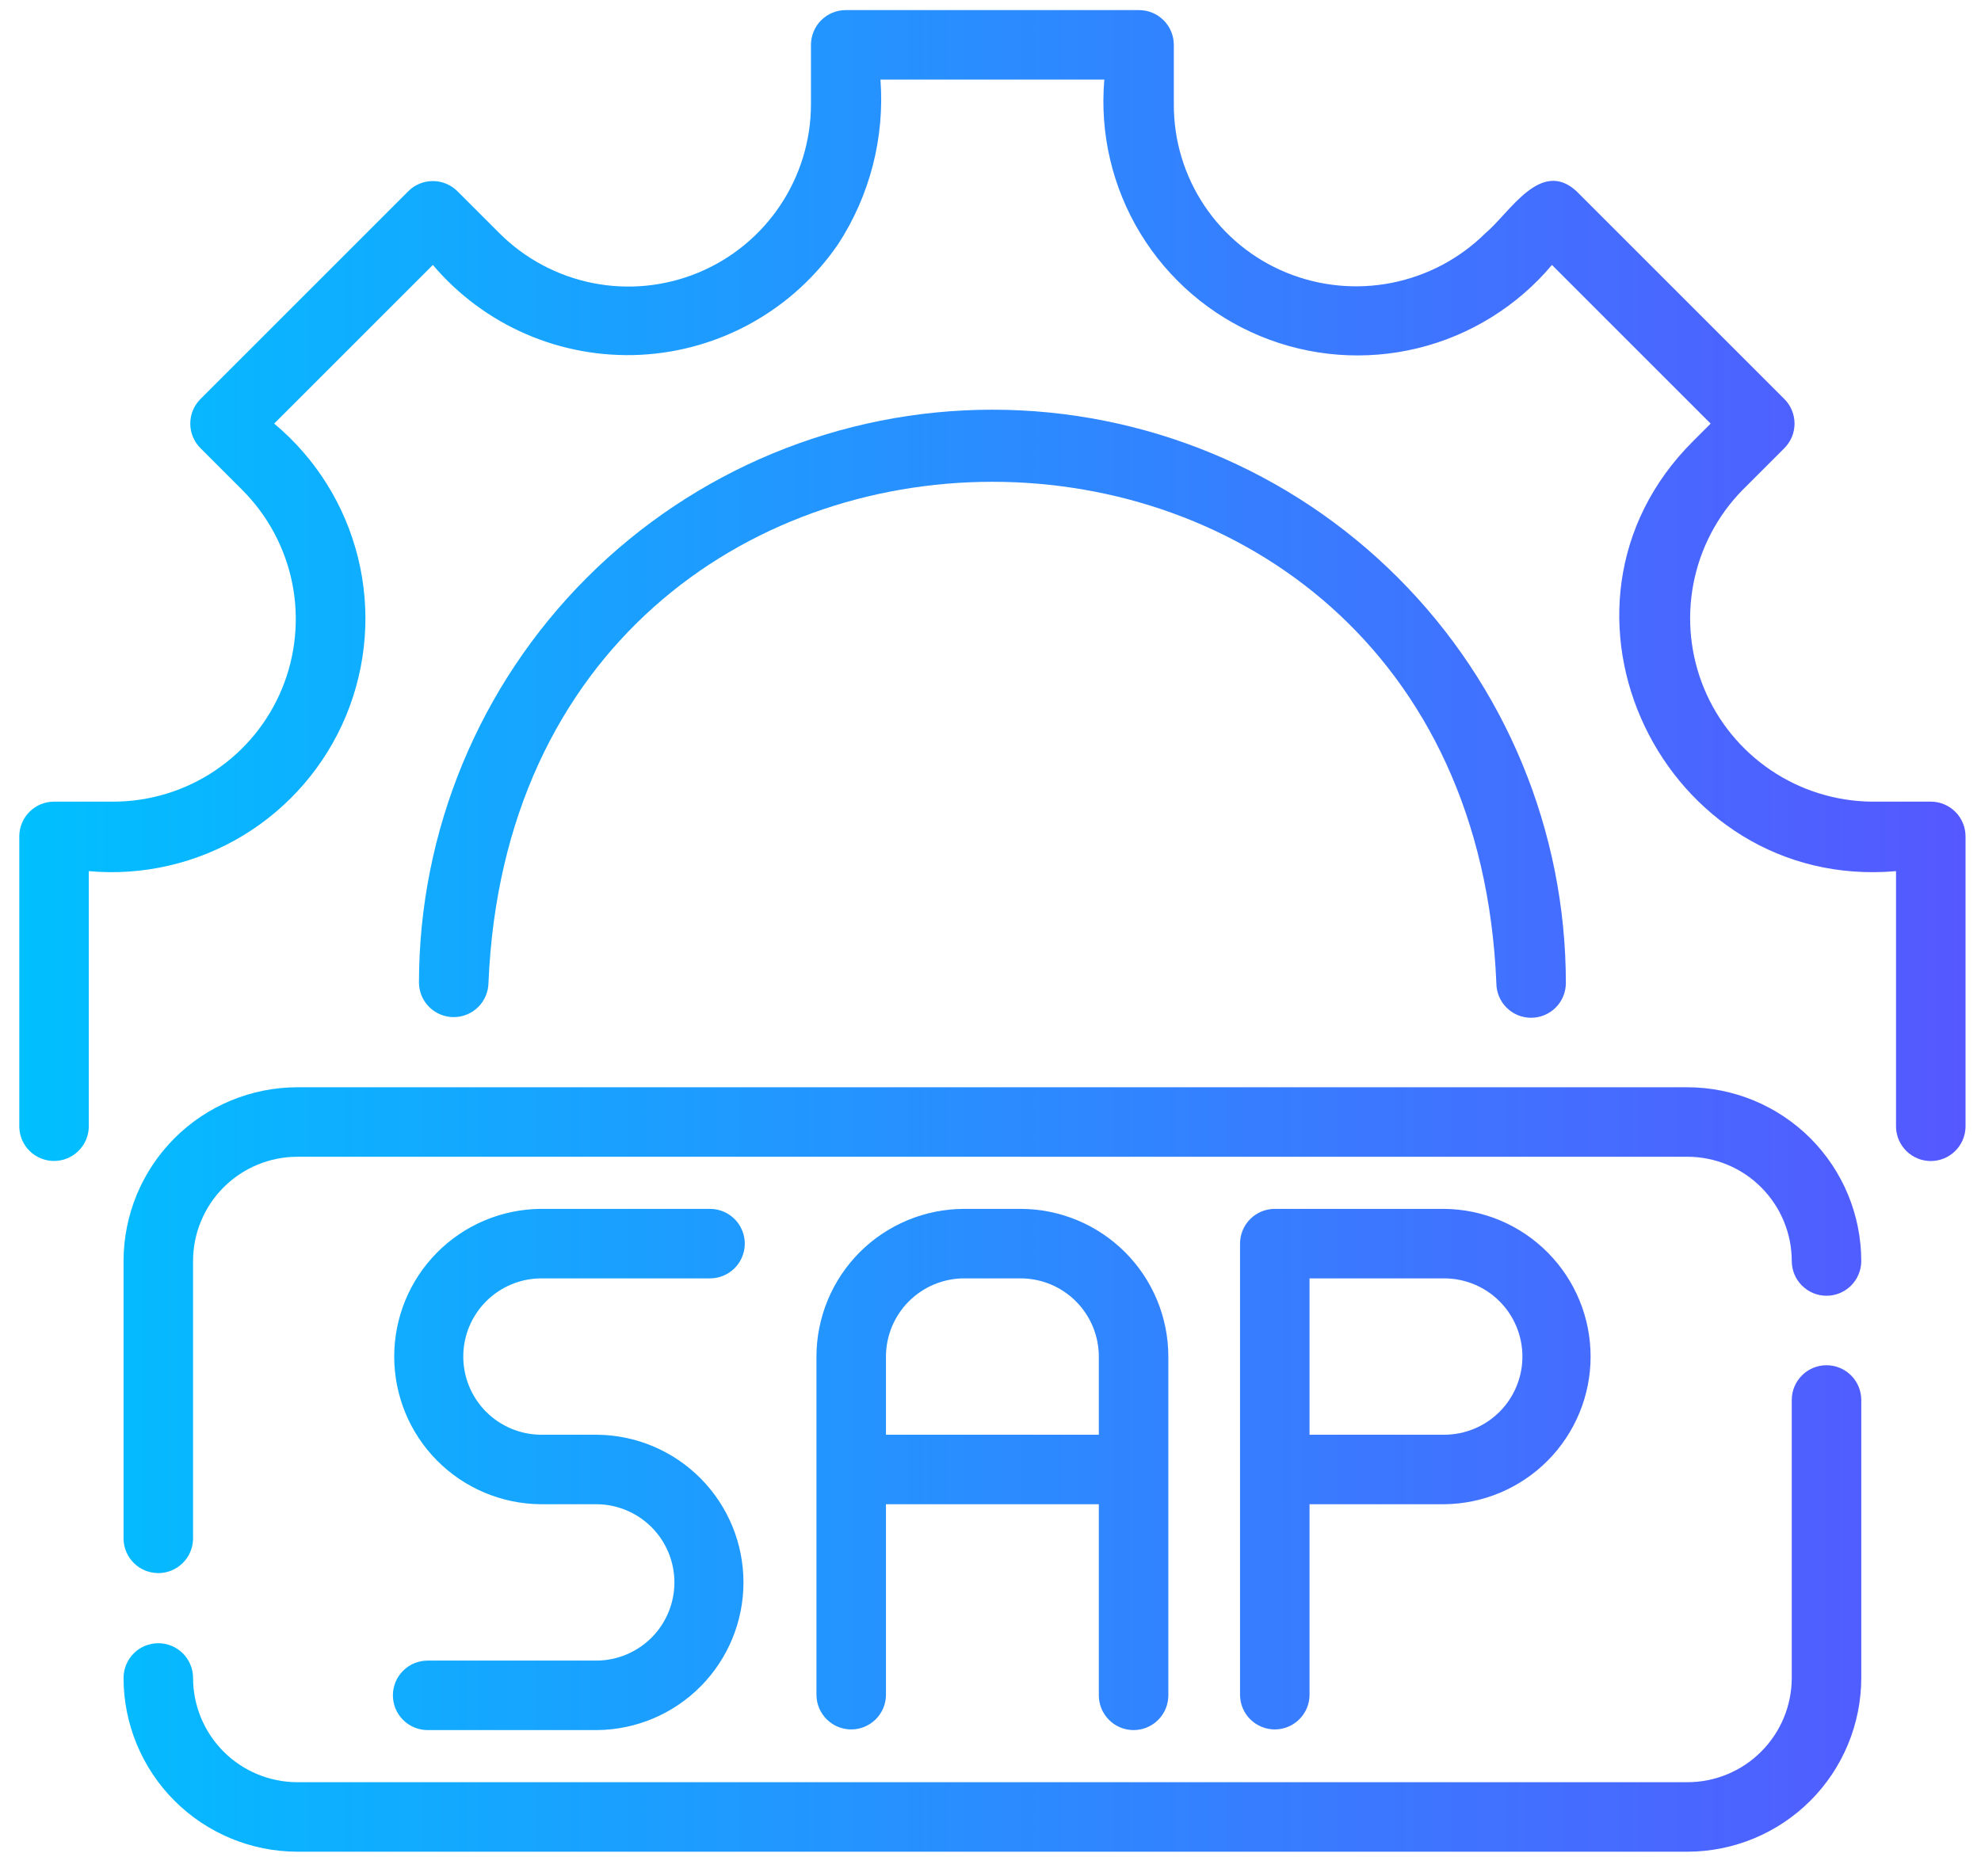 <svg width="57" height="54" viewBox="0 0 57 54" fill="none" xmlns="http://www.w3.org/2000/svg">
<path d="M32.617 49.791C32.882 49.791 33.137 49.686 33.324 49.498C33.512 49.311 33.617 49.056 33.617 48.791V39.041C33.616 37.914 33.168 36.834 32.371 36.037C31.574 35.241 30.494 34.792 29.367 34.791H27.742C26.615 34.792 25.535 35.241 24.738 36.037C23.942 36.834 23.494 37.914 23.492 39.041V48.791C23.497 49.053 23.605 49.302 23.792 49.486C23.979 49.669 24.23 49.772 24.492 49.772C24.754 49.772 25.006 49.669 25.192 49.486C25.38 49.302 25.487 49.053 25.492 48.791V43.291H31.617V48.791C31.617 49.056 31.723 49.311 31.91 49.498C32.098 49.686 32.352 49.791 32.617 49.791ZM25.492 41.291V39.041C25.493 38.444 25.73 37.873 26.152 37.451C26.574 37.029 27.146 36.792 27.742 36.791H29.367C29.964 36.792 30.536 37.029 30.957 37.451C31.379 37.873 31.616 38.444 31.617 39.041V41.291H25.492Z" fill="url(#paint0_linear_1455_16048)"/>
<path d="M37.68 48.791V43.291H41.555C42.675 43.281 43.746 42.829 44.535 42.033C45.324 41.237 45.767 40.162 45.767 39.041C45.767 37.92 45.324 36.845 44.535 36.049C43.746 35.253 42.675 34.801 41.555 34.791H36.68C36.414 34.791 36.16 34.896 35.973 35.084C35.785 35.271 35.68 35.526 35.68 35.791V48.791C35.685 49.053 35.792 49.302 35.979 49.486C36.166 49.669 36.418 49.772 36.68 49.772C36.942 49.772 37.193 49.669 37.38 49.486C37.567 49.302 37.675 49.053 37.68 48.791ZM37.68 36.791H41.555C42.151 36.791 42.724 37.028 43.146 37.45C43.568 37.872 43.805 38.444 43.805 39.041C43.805 39.638 43.568 40.21 43.146 40.632C42.724 41.054 42.151 41.291 41.555 41.291H37.68V36.791Z" fill="url(#paint1_linear_1455_16048)"/>
<path d="M17.18 47.791H12.305C12.04 47.791 11.785 47.896 11.598 48.084C11.41 48.271 11.305 48.526 11.305 48.791C11.305 49.056 11.41 49.311 11.598 49.498C11.785 49.686 12.04 49.791 12.305 49.791H17.18C18.3 49.781 19.372 49.329 20.16 48.533C20.949 47.737 21.392 46.662 21.392 45.541C21.392 44.42 20.949 43.345 20.16 42.549C19.371 41.753 18.3 41.301 17.18 41.291H15.555C14.962 41.284 14.396 41.044 13.98 40.623C13.563 40.202 13.33 39.633 13.33 39.041C13.33 38.449 13.563 37.88 13.98 37.459C14.396 37.038 14.962 36.798 15.555 36.791H20.43C20.695 36.791 20.949 36.686 21.137 36.498C21.324 36.311 21.43 36.056 21.43 35.791C21.43 35.526 21.324 35.271 21.137 35.084C20.949 34.896 20.695 34.791 20.43 34.791H15.555C14.434 34.801 13.363 35.253 12.574 36.049C11.785 36.845 11.343 37.92 11.343 39.041C11.343 40.162 11.785 41.237 12.574 42.033C13.363 42.829 14.434 43.281 15.555 43.291H17.18C17.772 43.298 18.338 43.538 18.755 43.959C19.171 44.38 19.405 44.949 19.405 45.541C19.405 46.133 19.171 46.702 18.755 47.123C18.338 47.544 17.772 47.784 17.18 47.791Z" fill="url(#paint2_linear_1455_16048)"/>
<path d="M48.555 31.291H8.555C7.229 31.293 5.958 31.82 5.021 32.757C4.084 33.694 3.556 34.965 3.555 36.291V44.291C3.56 44.553 3.667 44.803 3.854 44.986C4.041 45.17 4.293 45.273 4.555 45.273C4.817 45.273 5.068 45.17 5.255 44.986C5.442 44.803 5.55 44.553 5.555 44.291V36.291C5.556 35.496 5.872 34.733 6.434 34.171C6.997 33.608 7.759 33.292 8.555 33.291H48.555C49.35 33.292 50.113 33.608 50.675 34.171C51.237 34.733 51.554 35.496 51.555 36.291C51.555 36.556 51.66 36.811 51.848 36.998C52.035 37.186 52.289 37.291 52.555 37.291C52.82 37.291 53.074 37.186 53.262 36.998C53.449 36.811 53.555 36.556 53.555 36.291C53.553 34.965 53.026 33.694 52.089 32.757C51.151 31.82 49.88 31.293 48.555 31.291Z" fill="url(#paint3_linear_1455_16048)"/>
<path d="M52.555 39.291C52.289 39.291 52.035 39.396 51.848 39.584C51.66 39.771 51.555 40.026 51.555 40.291V48.291C51.554 49.086 51.237 49.849 50.675 50.411C50.113 50.974 49.35 51.29 48.555 51.291H8.555C7.759 51.29 6.997 50.974 6.434 50.411C5.872 49.849 5.556 49.086 5.555 48.291C5.555 48.026 5.449 47.771 5.262 47.584C5.074 47.396 4.82 47.291 4.555 47.291C4.289 47.291 4.035 47.396 3.848 47.584C3.66 47.771 3.555 48.026 3.555 48.291C3.556 49.617 4.084 50.888 5.021 51.825C5.958 52.762 7.229 53.289 8.555 53.291H48.555C49.88 53.289 51.151 52.762 52.089 51.825C53.026 50.888 53.553 49.617 53.555 48.291V40.291C53.555 40.026 53.449 39.771 53.262 39.584C53.074 39.396 52.82 39.291 52.555 39.291Z" fill="url(#paint4_linear_1455_16048)"/>
<path d="M55.555 23.071H53.845C52.812 23.058 51.805 22.743 50.95 22.164C50.094 21.585 49.428 20.768 49.032 19.814C48.637 18.859 48.531 17.81 48.726 16.796C48.922 15.781 49.41 14.847 50.132 14.108L51.342 12.898C51.435 12.805 51.508 12.695 51.559 12.573C51.609 12.452 51.635 12.322 51.635 12.191C51.635 12.06 51.609 11.93 51.559 11.808C51.508 11.687 51.435 11.577 51.342 11.484L45.362 5.504C44.325 4.548 43.435 6.134 42.738 6.714C42 7.443 41.064 7.939 40.046 8.14C39.028 8.341 37.974 8.239 37.014 7.846C36.053 7.453 35.231 6.781 34.654 5.918C34.077 5.055 33.771 4.039 33.775 3.001V1.291C33.775 1.026 33.669 0.771 33.482 0.584C33.294 0.396 33.04 0.291 32.775 0.291H24.334C24.069 0.291 23.815 0.396 23.627 0.584C23.44 0.771 23.334 1.026 23.334 1.291V3.001C23.333 4.039 23.024 5.053 22.447 5.915C21.87 6.778 21.05 7.45 20.091 7.847C19.133 8.244 18.078 8.349 17.06 8.147C16.042 7.945 15.107 7.447 14.372 6.714L13.162 5.504C13.069 5.411 12.959 5.337 12.837 5.287C12.716 5.237 12.586 5.211 12.454 5.211C12.323 5.211 12.193 5.237 12.072 5.287C11.951 5.337 11.84 5.411 11.748 5.504L5.768 11.484C5.675 11.577 5.601 11.687 5.551 11.808C5.5 11.93 5.475 12.06 5.475 12.191C5.475 12.322 5.5 12.452 5.551 12.574C5.601 12.695 5.675 12.805 5.768 12.898L6.978 14.108C7.71 14.843 8.209 15.778 8.411 16.796C8.612 17.814 8.508 18.869 8.111 19.828C7.714 20.787 7.041 21.606 6.179 22.183C5.317 22.761 4.302 23.069 3.265 23.071H1.555C1.289 23.071 1.035 23.176 0.848 23.364C0.66 23.551 0.555 23.806 0.555 24.071V32.431C0.56 32.693 0.667 32.943 0.854 33.126C1.041 33.31 1.293 33.412 1.555 33.412C1.817 33.412 2.068 33.309 2.255 33.126C2.442 32.943 2.55 32.693 2.555 32.431V25.071C4.105 25.211 5.66 24.852 6.992 24.047C8.324 23.241 9.363 22.031 9.959 20.593C10.554 19.154 10.675 17.564 10.302 16.052C9.93 14.541 9.084 13.188 7.889 12.191L12.455 7.625C13.185 8.487 14.104 9.168 15.141 9.617C16.178 10.065 17.305 10.268 18.433 10.211C19.561 10.153 20.66 9.836 21.646 9.284C22.632 8.731 23.477 7.96 24.115 7.028C25.03 5.625 25.458 3.961 25.334 2.291H31.775C31.642 3.839 32.005 5.388 32.812 6.716C33.619 8.043 34.827 9.079 36.262 9.673C37.697 10.267 39.284 10.389 40.793 10.021C42.302 9.653 43.655 8.813 44.655 7.625L49.221 12.191L48.718 12.694C43.911 17.48 47.854 25.656 54.555 25.071L54.555 32.431C54.559 32.693 54.667 32.943 54.854 33.127C55.041 33.311 55.292 33.414 55.555 33.414C55.817 33.414 56.069 33.311 56.256 33.127C56.443 32.943 56.55 32.693 56.555 32.431V24.071C56.555 23.806 56.449 23.551 56.262 23.364C56.074 23.176 55.82 23.071 55.555 23.071Z" fill="url(#paint5_linear_1455_16048)"/>
<path d="M14.055 28.291C14.853 9.052 42.262 9.063 43.055 28.291C43.055 28.556 43.16 28.811 43.348 28.998C43.535 29.186 43.789 29.291 44.055 29.291C44.32 29.291 44.574 29.186 44.762 28.998C44.949 28.811 45.055 28.556 45.055 28.291C45.055 23.915 43.316 19.718 40.222 16.624C37.128 13.529 32.931 11.791 28.555 11.791C24.179 11.791 19.982 13.529 16.887 16.624C13.793 19.718 12.055 23.915 12.055 28.291C12.06 28.553 12.167 28.802 12.354 28.986C12.541 29.169 12.793 29.272 13.055 29.272C13.317 29.272 13.568 29.169 13.755 28.986C13.942 28.802 14.05 28.553 14.055 28.291Z" fill="url(#paint6_linear_1455_16048)"/>
<defs>
<linearGradient id="paint0_linear_1455_16048" x1="0.555" y1="26.779" x2="56.555" y2="26.779" gradientUnits="userSpaceOnUse">
<stop stop-color="#00C0FF"/>
<stop offset="1" stop-color="#5558FF"/>
</linearGradient>
<linearGradient id="paint1_linear_1455_16048" x1="0.555" y1="26.779" x2="56.555" y2="26.779" gradientUnits="userSpaceOnUse">
<stop stop-color="#00C0FF"/>
<stop offset="1" stop-color="#5558FF"/>
</linearGradient>
<linearGradient id="paint2_linear_1455_16048" x1="0.555" y1="26.779" x2="56.555" y2="26.779" gradientUnits="userSpaceOnUse">
<stop stop-color="#00C0FF"/>
<stop offset="1" stop-color="#5558FF"/>
</linearGradient>
<linearGradient id="paint3_linear_1455_16048" x1="0.555" y1="26.779" x2="56.555" y2="26.779" gradientUnits="userSpaceOnUse">
<stop stop-color="#00C0FF"/>
<stop offset="1" stop-color="#5558FF"/>
</linearGradient>
<linearGradient id="paint4_linear_1455_16048" x1="0.555" y1="26.779" x2="56.555" y2="26.779" gradientUnits="userSpaceOnUse">
<stop stop-color="#00C0FF"/>
<stop offset="1" stop-color="#5558FF"/>
</linearGradient>
<linearGradient id="paint5_linear_1455_16048" x1="0.555" y1="26.779" x2="56.555" y2="26.779" gradientUnits="userSpaceOnUse">
<stop stop-color="#00C0FF"/>
<stop offset="1" stop-color="#5558FF"/>
</linearGradient>
<linearGradient id="paint6_linear_1455_16048" x1="0.555" y1="26.779" x2="56.555" y2="26.779" gradientUnits="userSpaceOnUse">
<stop stop-color="#00C0FF"/>
<stop offset="1" stop-color="#5558FF"/>
</linearGradient>
</defs>
</svg>
